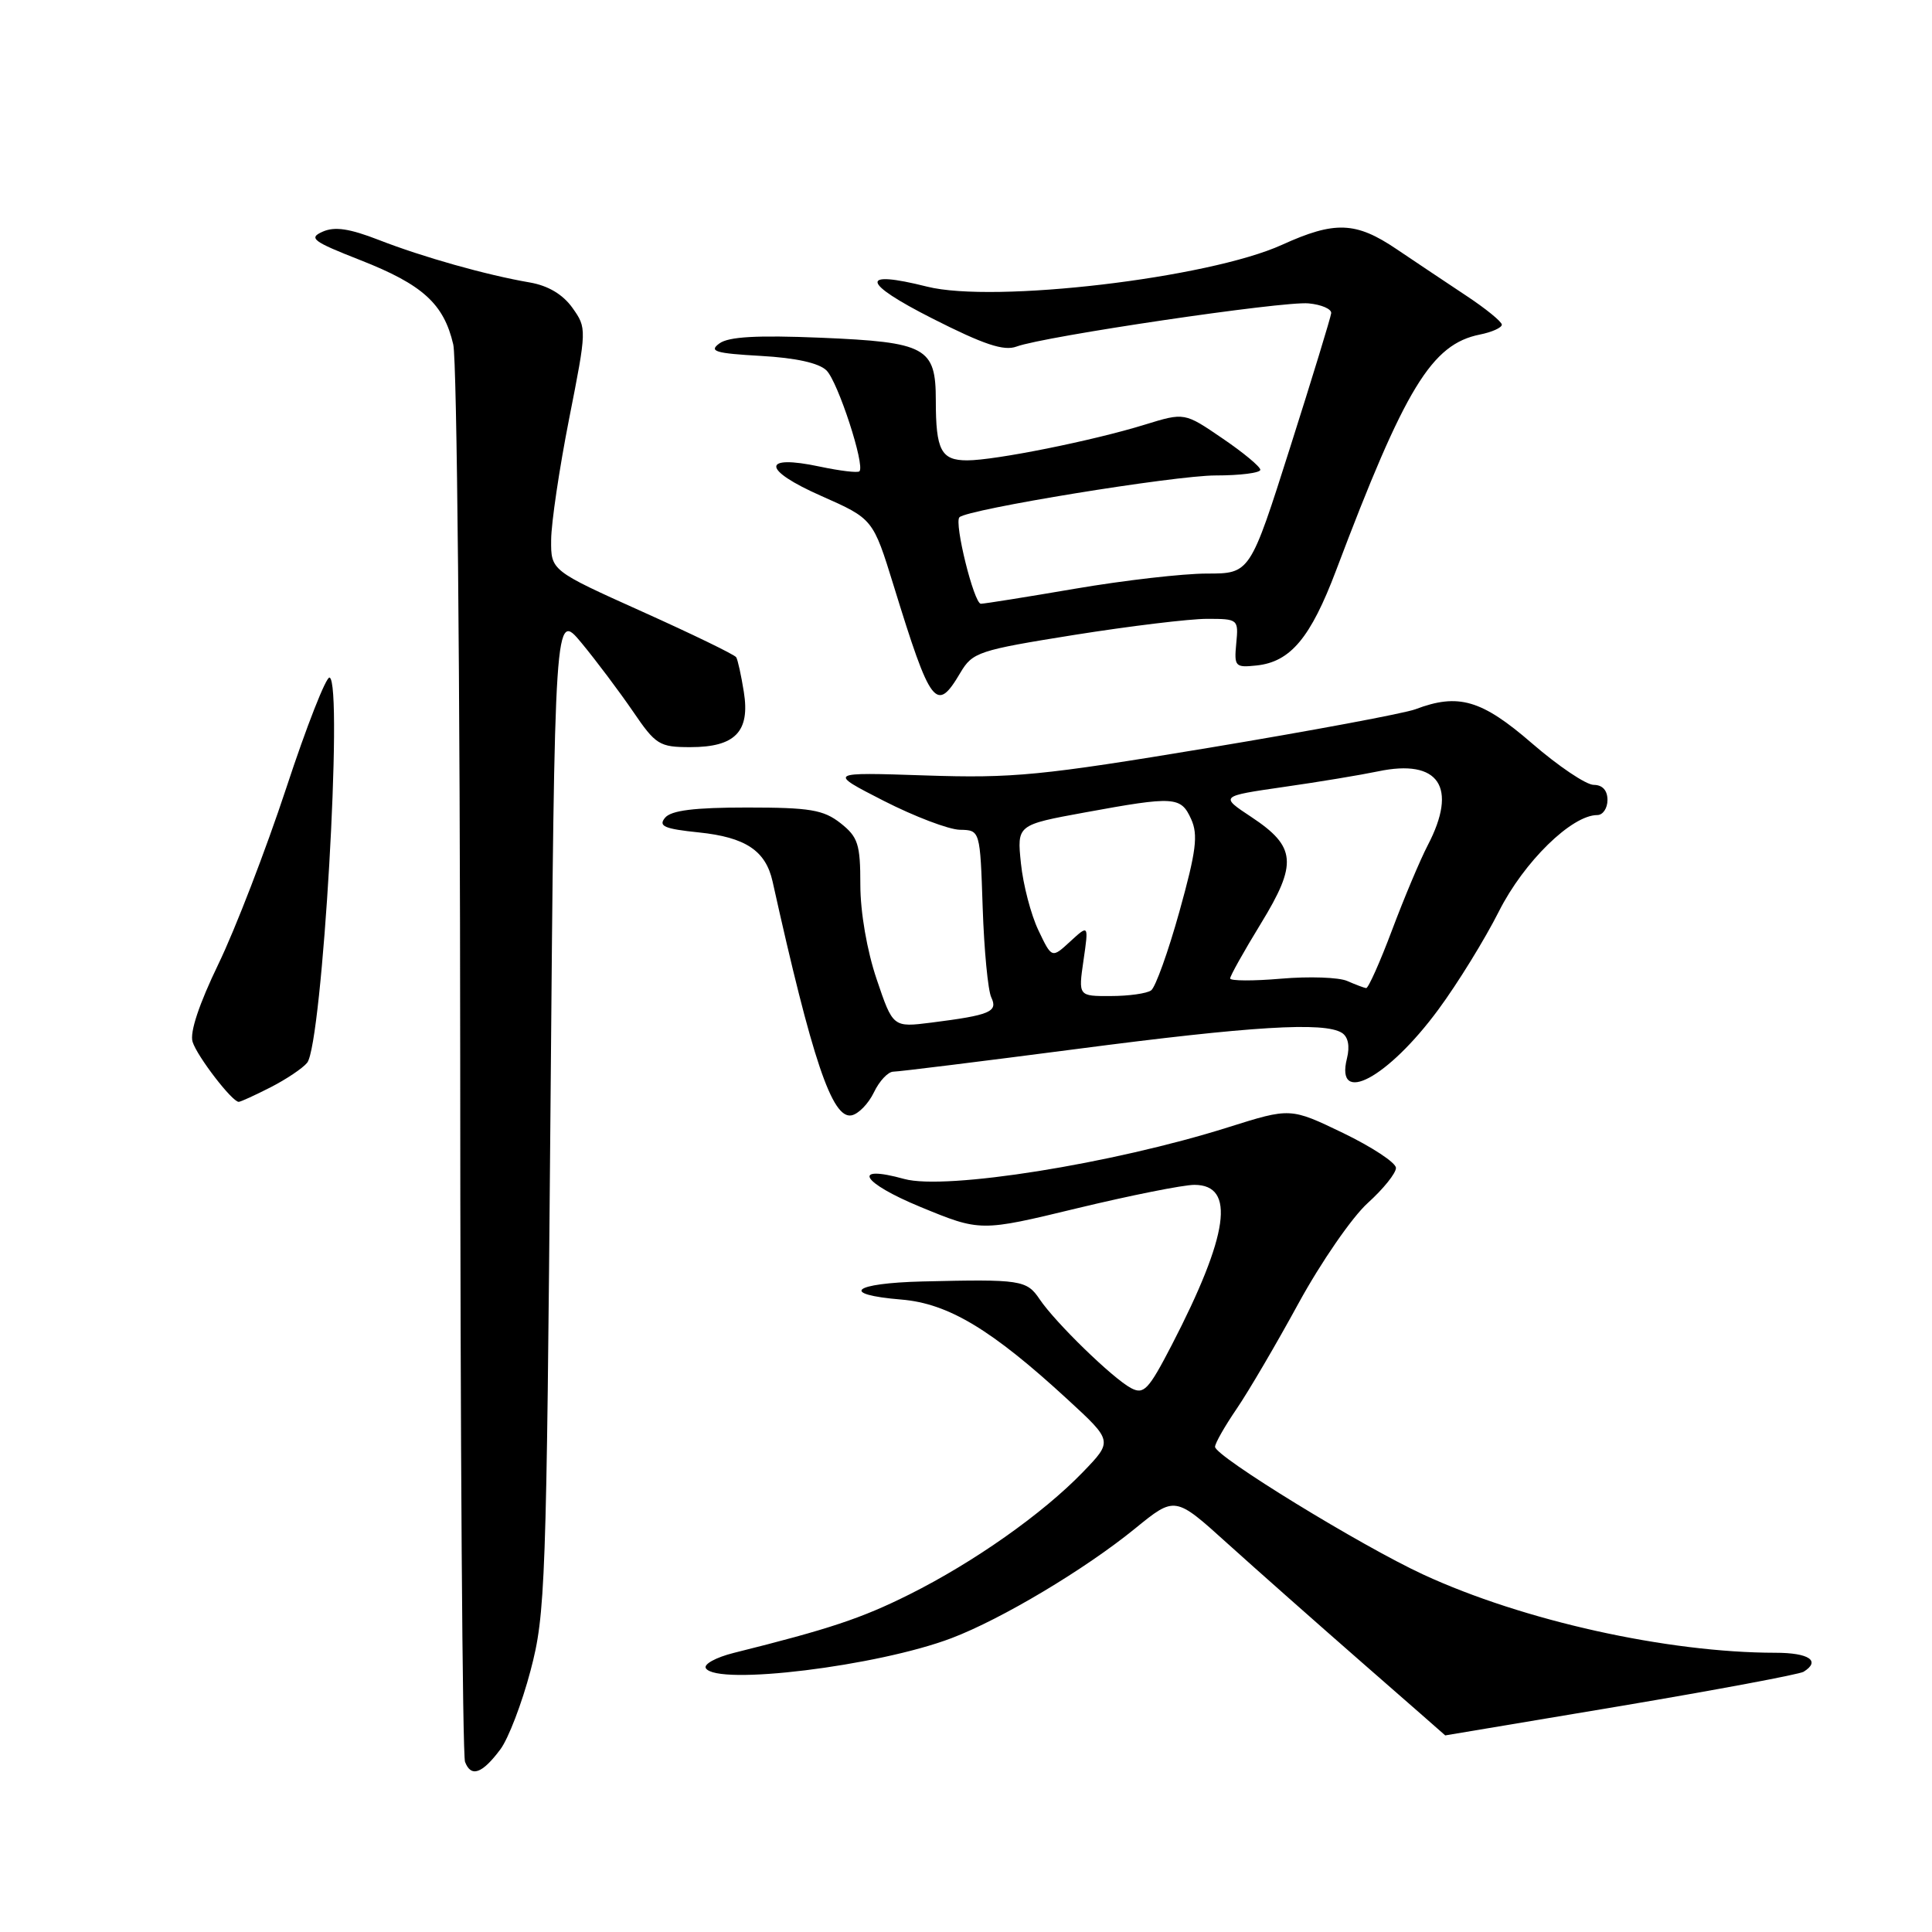 <?xml version="1.0" encoding="UTF-8" standalone="no"?>
<!DOCTYPE svg PUBLIC "-//W3C//DTD SVG 1.1//EN" "http://www.w3.org/Graphics/SVG/1.1/DTD/svg11.dtd" >
<svg xmlns="http://www.w3.org/2000/svg" xmlns:xlink="http://www.w3.org/1999/xlink" version="1.1" viewBox="0 0 256 256">
 <g >
 <path fill="currentColor"
d=" M 66.30 231.80 C 67.36 230.39 69.16 225.69 70.30 221.36 C 72.27 213.90 72.41 210.16 72.94 147.20 C 73.50 80.91 73.50 80.91 77.06 85.20 C 79.02 87.57 82.07 91.64 83.86 94.25 C 86.89 98.70 87.37 99.00 91.48 99.00 C 97.42 99.00 99.41 96.94 98.56 91.67 C 98.21 89.48 97.76 87.42 97.55 87.09 C 97.35 86.75 91.74 84.03 85.09 81.04 C 73.00 75.60 73.00 75.60 73.03 71.55 C 73.04 69.32 74.11 62.10 75.41 55.50 C 77.76 43.60 77.76 43.48 75.85 40.79 C 74.58 39.01 72.63 37.85 70.21 37.43 C 64.43 36.44 56.01 34.06 50.21 31.80 C 46.30 30.28 44.35 29.99 42.75 30.70 C 40.84 31.55 41.43 31.99 47.75 34.47 C 56.01 37.71 58.81 40.26 60.06 45.65 C 60.55 47.77 60.96 90.53 60.98 140.67 C 60.99 190.81 61.28 232.57 61.62 233.46 C 62.42 235.55 63.89 235.03 66.30 231.80 Z  M 214.73 226.06 C 227.50 223.91 238.41 221.86 238.98 221.52 C 241.30 220.08 239.71 219.00 235.25 219.00 C 220.91 218.99 201.82 214.75 188.60 208.64 C 180.35 204.83 161.00 192.96 161.00 191.71 C 161.00 191.24 162.29 188.98 163.86 186.68 C 165.43 184.38 169.13 178.07 172.08 172.66 C 175.04 167.25 179.15 161.29 181.23 159.41 C 183.30 157.54 184.99 155.44 184.97 154.75 C 184.96 154.06 181.81 151.99 177.97 150.13 C 170.99 146.77 170.99 146.77 162.74 149.37 C 147.40 154.21 125.31 157.73 119.82 156.22 C 112.73 154.26 114.13 156.69 121.95 159.92 C 129.91 163.20 129.91 163.20 142.73 160.10 C 149.79 158.40 156.78 157.00 158.26 157.00 C 163.76 157.00 162.82 163.61 155.26 178.23 C 152.17 184.19 151.56 184.83 149.85 183.92 C 147.41 182.61 139.85 175.26 137.76 172.16 C 136.04 169.60 135.26 169.49 122.25 169.80 C 112.93 170.03 111.19 171.52 119.45 172.20 C 125.67 172.72 131.40 176.17 141.48 185.45 C 147.46 190.95 147.46 190.95 143.48 195.07 C 138.17 200.57 129.06 206.99 120.50 211.27 C 114.13 214.45 109.92 215.85 97.22 219.02 C 94.87 219.61 93.20 220.52 93.53 221.05 C 94.98 223.39 116.30 220.78 126.09 217.06 C 132.72 214.54 143.77 207.94 150.40 202.54 C 155.69 198.23 155.69 198.23 162.59 204.47 C 166.39 207.90 174.45 215.03 180.50 220.32 C 186.55 225.60 191.50 229.94 191.50 229.95 C 191.50 229.96 201.95 228.21 214.73 226.06 Z  M 115.80 144.74 C 116.52 143.23 117.68 142.00 118.38 142.00 C 119.07 142.00 129.96 140.65 142.57 139.01 C 165.92 135.96 175.47 135.38 177.81 136.86 C 178.64 137.39 178.88 138.62 178.48 140.24 C 176.88 146.60 183.90 142.86 190.59 133.77 C 193.14 130.32 196.75 124.46 198.62 120.75 C 201.93 114.19 208.26 108.00 211.65 108.00 C 212.39 108.00 213.00 107.10 213.00 106.00 C 213.00 104.73 212.33 104.00 211.18 104.00 C 210.17 104.00 206.49 101.52 203.00 98.50 C 196.33 92.72 193.24 91.82 187.55 93.98 C 186.12 94.52 173.83 96.82 160.23 99.08 C 137.93 102.78 134.23 103.14 122.59 102.75 C 109.68 102.32 109.68 102.32 117.09 106.11 C 121.17 108.19 125.71 109.92 127.19 109.95 C 129.87 110.00 129.87 110.00 130.21 120.25 C 130.40 125.89 130.91 131.25 131.35 132.16 C 132.26 134.07 131.20 134.51 123.41 135.50 C 118.32 136.14 118.32 136.14 116.16 129.75 C 114.88 125.97 114.00 120.87 114.00 117.25 C 114.00 111.85 113.70 110.91 111.37 109.07 C 109.11 107.30 107.33 107.00 98.99 107.00 C 91.99 107.00 88.93 107.38 88.12 108.36 C 87.20 109.47 88.02 109.83 92.60 110.30 C 98.79 110.94 101.46 112.72 102.37 116.80 C 107.63 140.48 110.26 148.29 112.83 147.79 C 113.74 147.62 115.08 146.24 115.80 144.74 Z  M 35.86 144.07 C 37.93 143.01 40.11 141.55 40.70 140.82 C 42.71 138.32 45.50 90.40 43.67 89.78 C 43.22 89.63 40.63 96.21 37.93 104.42 C 35.22 112.62 31.18 123.11 28.95 127.72 C 26.38 133.04 25.12 136.81 25.52 138.05 C 26.13 139.99 30.76 146.00 31.63 146.00 C 31.88 146.00 33.78 145.13 35.86 144.07 Z  M 127.26 89.13 C 128.87 86.42 129.65 86.16 142.34 84.13 C 149.70 82.96 157.62 82.00 159.93 82.00 C 164.06 82.00 164.12 82.05 163.81 85.25 C 163.52 88.32 163.66 88.48 166.50 88.18 C 171.00 87.70 173.66 84.52 177.04 75.58 C 186.19 51.36 189.70 45.61 196.09 44.33 C 197.69 44.01 199.00 43.42 199.00 43.02 C 199.00 42.63 196.86 40.88 194.25 39.16 C 191.64 37.43 187.50 34.66 185.05 33.01 C 179.65 29.36 176.87 29.26 169.87 32.44 C 160.15 36.86 131.70 40.21 122.84 37.98 C 113.85 35.72 114.12 37.42 123.50 42.18 C 130.36 45.66 133.02 46.55 134.70 45.92 C 138.32 44.57 170.06 39.87 173.40 40.20 C 175.11 40.36 176.45 40.95 176.39 41.50 C 176.33 42.05 173.89 50.04 170.96 59.25 C 165.64 76.00 165.64 76.00 159.92 76.00 C 156.77 76.00 148.93 76.90 142.50 78.00 C 136.07 79.10 130.43 80.00 129.97 80.00 C 129.06 80.00 126.40 69.27 127.13 68.54 C 128.18 67.48 155.65 63.00 161.07 63.00 C 164.33 63.00 167.00 62.66 167.00 62.25 C 167.00 61.84 164.74 59.96 161.97 58.08 C 156.95 54.65 156.95 54.65 151.72 56.26 C 144.85 58.39 131.85 61.00 128.15 61.00 C 124.70 61.00 124.00 59.66 124.00 53.07 C 124.00 46.02 122.75 45.34 108.76 44.75 C 100.30 44.40 96.54 44.61 95.32 45.51 C 93.89 46.55 94.77 46.82 100.81 47.16 C 105.45 47.42 108.53 48.10 109.52 49.09 C 111.04 50.61 114.65 61.68 113.88 62.45 C 113.66 62.68 111.30 62.39 108.64 61.83 C 100.86 60.17 100.95 62.24 108.81 65.71 C 115.68 68.75 115.68 68.75 118.42 77.62 C 123.34 93.60 124.07 94.54 127.26 89.13 Z  M 143.57 127.25 C 144.26 122.50 144.26 122.50 141.81 124.75 C 139.37 127.00 139.37 127.00 137.59 123.26 C 136.61 121.21 135.57 117.23 135.28 114.41 C 134.75 109.30 134.75 109.30 143.77 107.65 C 155.62 105.48 156.47 105.53 157.83 108.53 C 158.78 110.62 158.51 112.77 156.28 120.78 C 154.79 126.13 153.10 130.83 152.53 131.23 C 151.97 131.64 149.56 131.98 147.19 131.98 C 142.88 132.00 142.88 132.00 143.57 127.25 Z  M 178.50 129.98 C 177.40 129.50 173.46 129.36 169.75 129.68 C 166.04 130.00 163.00 129.98 163.00 129.65 C 163.00 129.31 164.83 126.04 167.07 122.38 C 171.95 114.41 171.75 112.19 165.80 108.25 C 161.64 105.50 161.64 105.50 170.07 104.28 C 174.71 103.62 180.35 102.68 182.60 102.21 C 190.67 100.51 193.21 104.29 189.18 112.01 C 188.18 113.93 186.05 118.99 184.45 123.25 C 182.85 127.51 181.30 130.97 181.02 130.93 C 180.73 130.89 179.60 130.46 178.50 129.98 Z "/>
</g>
</svg>